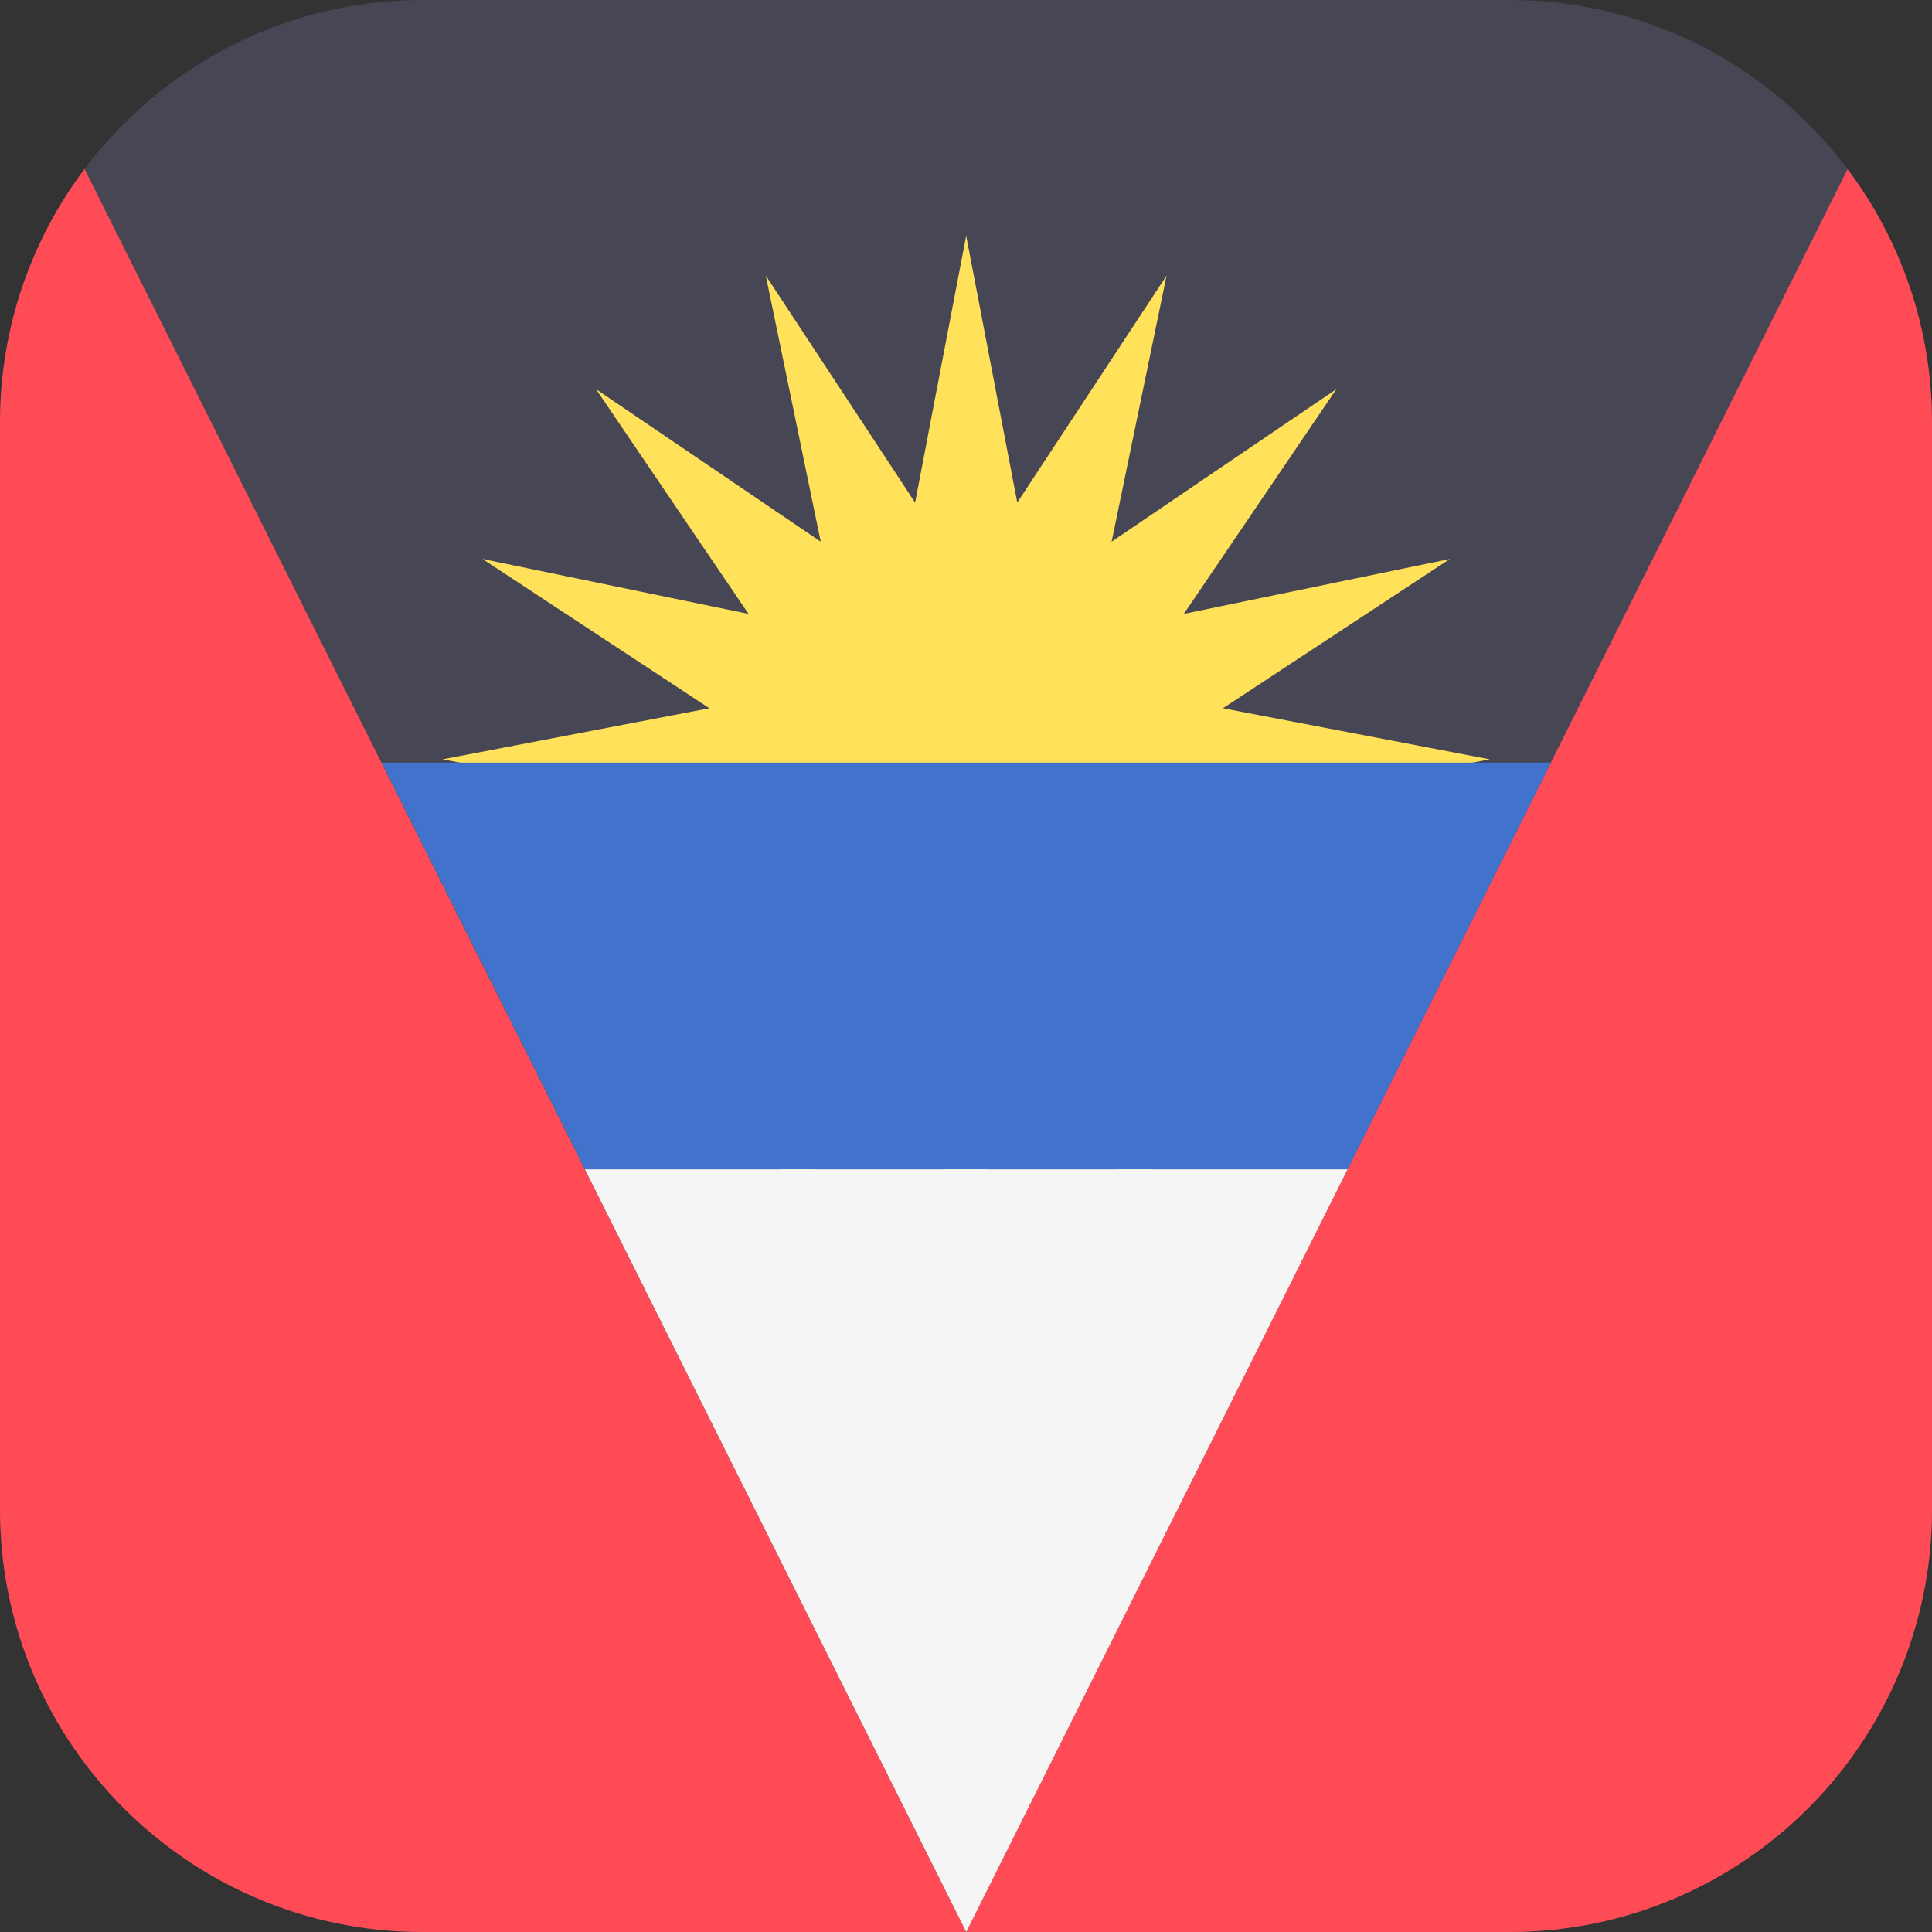 <svg xmlns="http://www.w3.org/2000/svg" width="32" height="32" version="1.1" viewBox="0 0 32 32"><rect x="0" y="0" width="32" height="32" fill="#333333" stroke="none"/><title>antigua-and-barbuda</title><path fill="#464655" d="M32 25v-18c0-3.866-3.134-7-7-7h-18c-3.797 0-6.887 3.023-6.997 6.793v18.413c0.109 3.77 3.2 6.793 6.997 6.793h18c3.866 0 7-3.134 7-7z"/><path fill="#ffe15a" d="M16.003 3.905l0.846 4.419 2.473-3.759-0.91 4.407 3.723-2.527-2.527 3.723 4.407-0.91-3.759 2.473 4.419 0.846-4.419 0.846 3.759 2.473-4.407-0.91 2.527 3.723-3.723-2.527 0.91 4.407-2.473-3.759-0.846 4.42-0.846-4.42-2.473 3.759 0.91-4.407-3.723 2.527 2.527-3.723-4.407 0.91 3.759-2.473-4.42-0.846 4.42-0.846-3.759-2.473 4.407 0.91-2.527-3.723 3.723 2.527-0.91-4.407 2.473 3.759z"/><path fill="#ff4b55" d="M0 7v18c0 3.866 3.134 7 7 7h9.003l-14.603-29.201c-0.879 1.17-1.4 2.624-1.4 4.2z"/><path fill="#ff4b55" d="M32 25v-18c0-1.575-0.52-3.028-1.398-4.198l-14.599 29.198h8.997c3.866 0 7-3.134 7-7z"/><path fill="#4173cd" d="M9.688 19.368h12.632l3.368-6.737h-19.368z"/><path fill="#f5f5f5" d="M9.688 19.368l6.316 12.632 6.316-12.632z"/></svg>